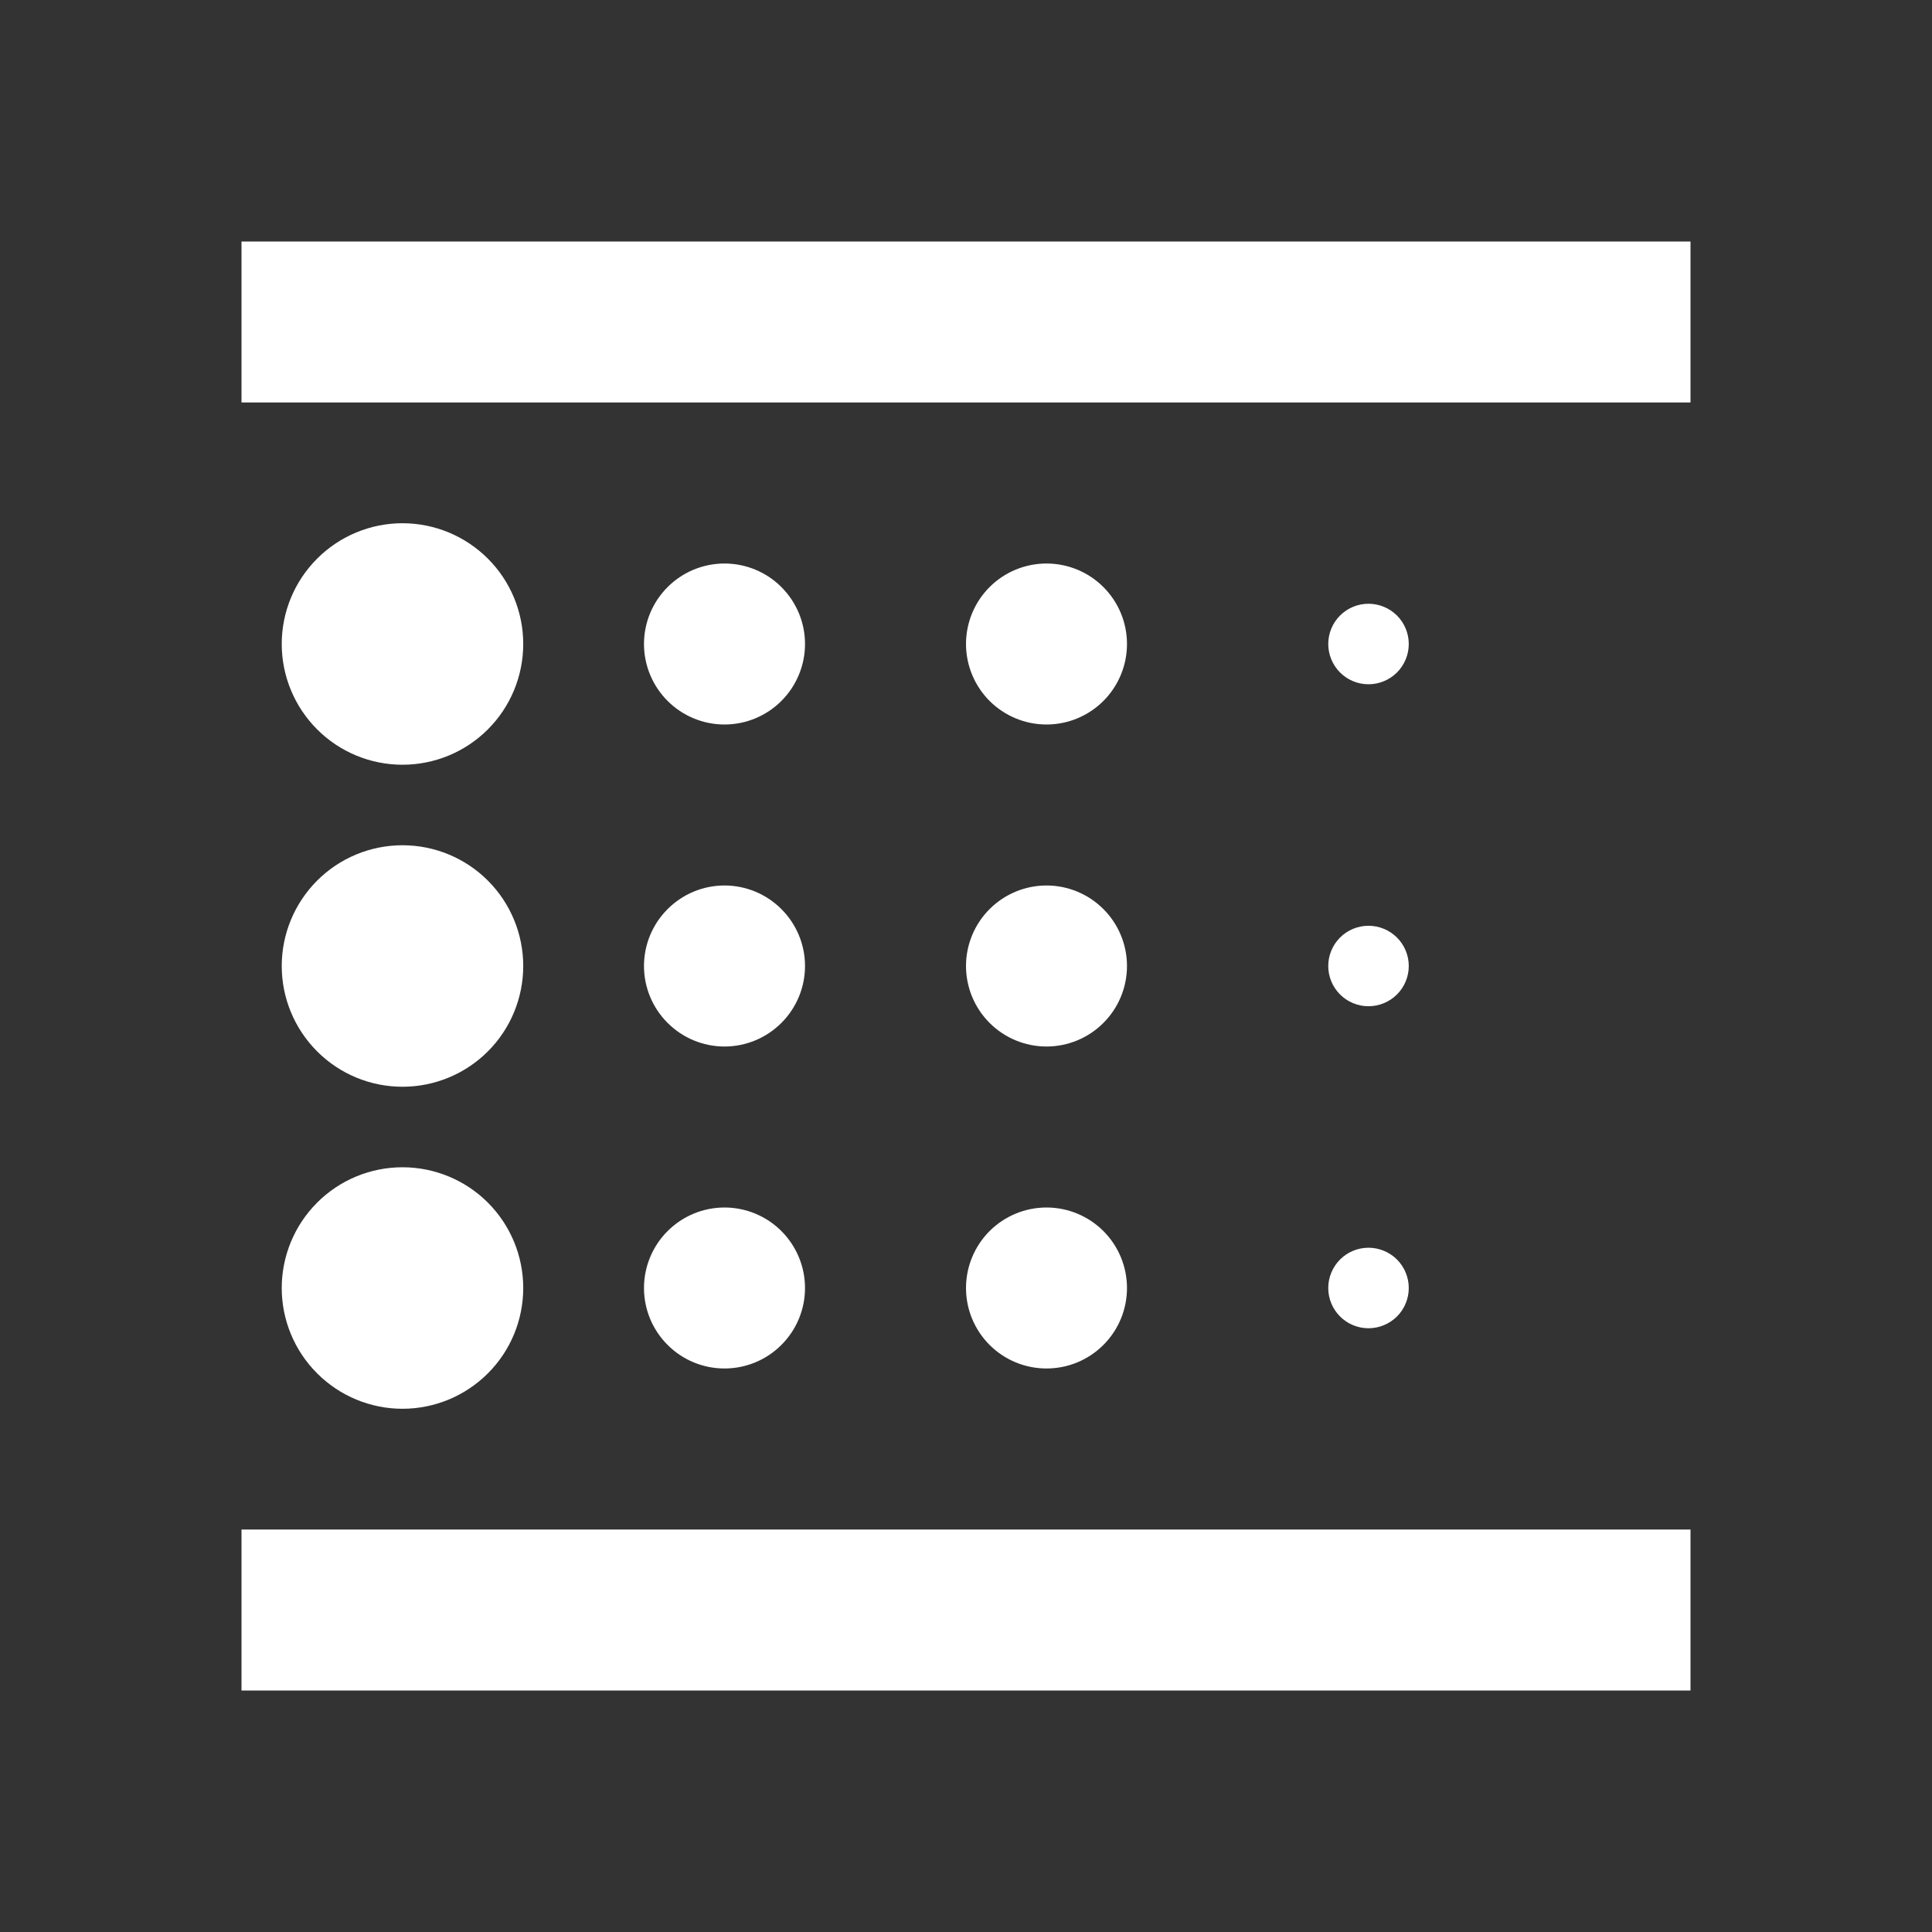 <svg width="40" height="40" viewBox="0 0 40 40" fill="none" xmlns="http://www.w3.org/2000/svg">
<rect x="0" y="0" width="40" height="40" fill="#333333" stroke="none"/>
<path d="M21.667 28.333C22.109 28.333 22.533 28.158 22.845 27.845C23.158 27.533 23.333 27.109 23.333 26.667C23.333 26.225 23.158 25.801 22.845 25.488C22.533 25.176 22.109 25 21.667 25C21.225 25 20.801 25.176 20.488 25.488C20.176 25.801 20 26.225 20 26.667C20 27.109 20.176 27.533 20.488 27.845C20.801 28.158 21.225 28.333 21.667 28.333ZM21.667 21.667C22.109 21.667 22.533 21.491 22.845 21.178C23.158 20.866 23.333 20.442 23.333 20C23.333 19.558 23.158 19.134 22.845 18.822C22.533 18.509 22.109 18.333 21.667 18.333C21.225 18.333 20.801 18.509 20.488 18.822C20.176 19.134 20 19.558 20 20C20 20.442 20.176 20.866 20.488 21.178C20.801 21.491 21.225 21.667 21.667 21.667ZM21.667 15C22.109 15 22.533 14.824 22.845 14.512C23.158 14.199 23.333 13.775 23.333 13.333C23.333 12.891 23.158 12.467 22.845 12.155C22.533 11.842 22.109 11.667 21.667 11.667C21.225 11.667 20.801 11.842 20.488 12.155C20.176 12.467 20 12.891 20 13.333C20 13.775 20.176 14.199 20.488 14.512C20.801 14.824 21.225 15 21.667 15ZM28.333 20.833C28.554 20.833 28.766 20.745 28.923 20.589C29.079 20.433 29.167 20.221 29.167 20C29.167 19.779 29.079 19.567 28.923 19.411C28.766 19.255 28.554 19.167 28.333 19.167C28.112 19.167 27.9 19.255 27.744 19.411C27.588 19.567 27.5 19.779 27.5 20C27.5 20.221 27.588 20.433 27.744 20.589C27.9 20.745 28.112 20.833 28.333 20.833ZM28.333 14.167C28.554 14.167 28.766 14.079 28.923 13.923C29.079 13.766 29.167 13.554 29.167 13.333C29.167 13.112 29.079 12.9 28.923 12.744C28.766 12.588 28.554 12.5 28.333 12.5C28.112 12.5 27.9 12.588 27.744 12.744C27.588 12.9 27.5 13.112 27.5 13.333C27.5 13.554 27.588 13.766 27.744 13.923C27.9 14.079 28.112 14.167 28.333 14.167ZM5 5V8.333H35V5M28.333 27.5C28.554 27.5 28.766 27.412 28.923 27.256C29.079 27.1 29.167 26.888 29.167 26.667C29.167 26.446 29.079 26.234 28.923 26.077C28.766 25.921 28.554 25.833 28.333 25.833C28.112 25.833 27.9 25.921 27.744 26.077C27.588 26.234 27.5 26.446 27.5 26.667C27.5 26.888 27.588 27.1 27.744 27.256C27.9 27.412 28.112 27.5 28.333 27.5ZM15 28.333C15.442 28.333 15.866 28.158 16.178 27.845C16.491 27.533 16.667 27.109 16.667 26.667C16.667 26.225 16.491 25.801 16.178 25.488C15.866 25.176 15.442 25 15 25C14.558 25 14.134 25.176 13.822 25.488C13.509 25.801 13.333 26.225 13.333 26.667C13.333 27.109 13.509 27.533 13.822 27.845C14.134 28.158 14.558 28.333 15 28.333ZM8.333 22.5C8.996 22.5 9.632 22.237 10.101 21.768C10.57 21.299 10.833 20.663 10.833 20C10.833 19.337 10.57 18.701 10.101 18.232C9.632 17.763 8.996 17.5 8.333 17.5C7.67 17.5 7.034 17.763 6.566 18.232C6.097 18.701 5.833 19.337 5.833 20C5.833 20.663 6.097 21.299 6.566 21.768C7.034 22.237 7.67 22.5 8.333 22.5ZM8.333 15.833C8.996 15.833 9.632 15.57 10.101 15.101C10.57 14.632 10.833 13.996 10.833 13.333C10.833 12.67 10.57 12.034 10.101 11.566C9.632 11.097 8.996 10.833 8.333 10.833C7.67 10.833 7.034 11.097 6.566 11.566C6.097 12.034 5.833 12.67 5.833 13.333C5.833 13.996 6.097 14.632 6.566 15.101C7.034 15.57 7.67 15.833 8.333 15.833ZM5 35H35V31.667H5M15 15C15.442 15 15.866 14.824 16.178 14.512C16.491 14.199 16.667 13.775 16.667 13.333C16.667 12.891 16.491 12.467 16.178 12.155C15.866 11.842 15.442 11.667 15 11.667C14.558 11.667 14.134 11.842 13.822 12.155C13.509 12.467 13.333 12.891 13.333 13.333C13.333 13.775 13.509 14.199 13.822 14.512C14.134 14.824 14.558 15 15 15ZM15 21.667C15.442 21.667 15.866 21.491 16.178 21.178C16.491 20.866 16.667 20.442 16.667 20C16.667 19.558 16.491 19.134 16.178 18.822C15.866 18.509 15.442 18.333 15 18.333C14.558 18.333 14.134 18.509 13.822 18.822C13.509 19.134 13.333 19.558 13.333 20C13.333 20.442 13.509 20.866 13.822 21.178C14.134 21.491 14.558 21.667 15 21.667ZM8.333 29.167C8.996 29.167 9.632 28.903 10.101 28.434C10.57 27.966 10.833 27.33 10.833 26.667C10.833 26.004 10.57 25.368 10.101 24.899C9.632 24.43 8.996 24.167 8.333 24.167C7.67 24.167 7.034 24.43 6.566 24.899C6.097 25.368 5.833 26.004 5.833 26.667C5.833 27.33 6.097 27.966 6.566 28.434C7.034 28.903 7.67 29.167 8.333 29.167Z" fill="white"/>
</svg>
